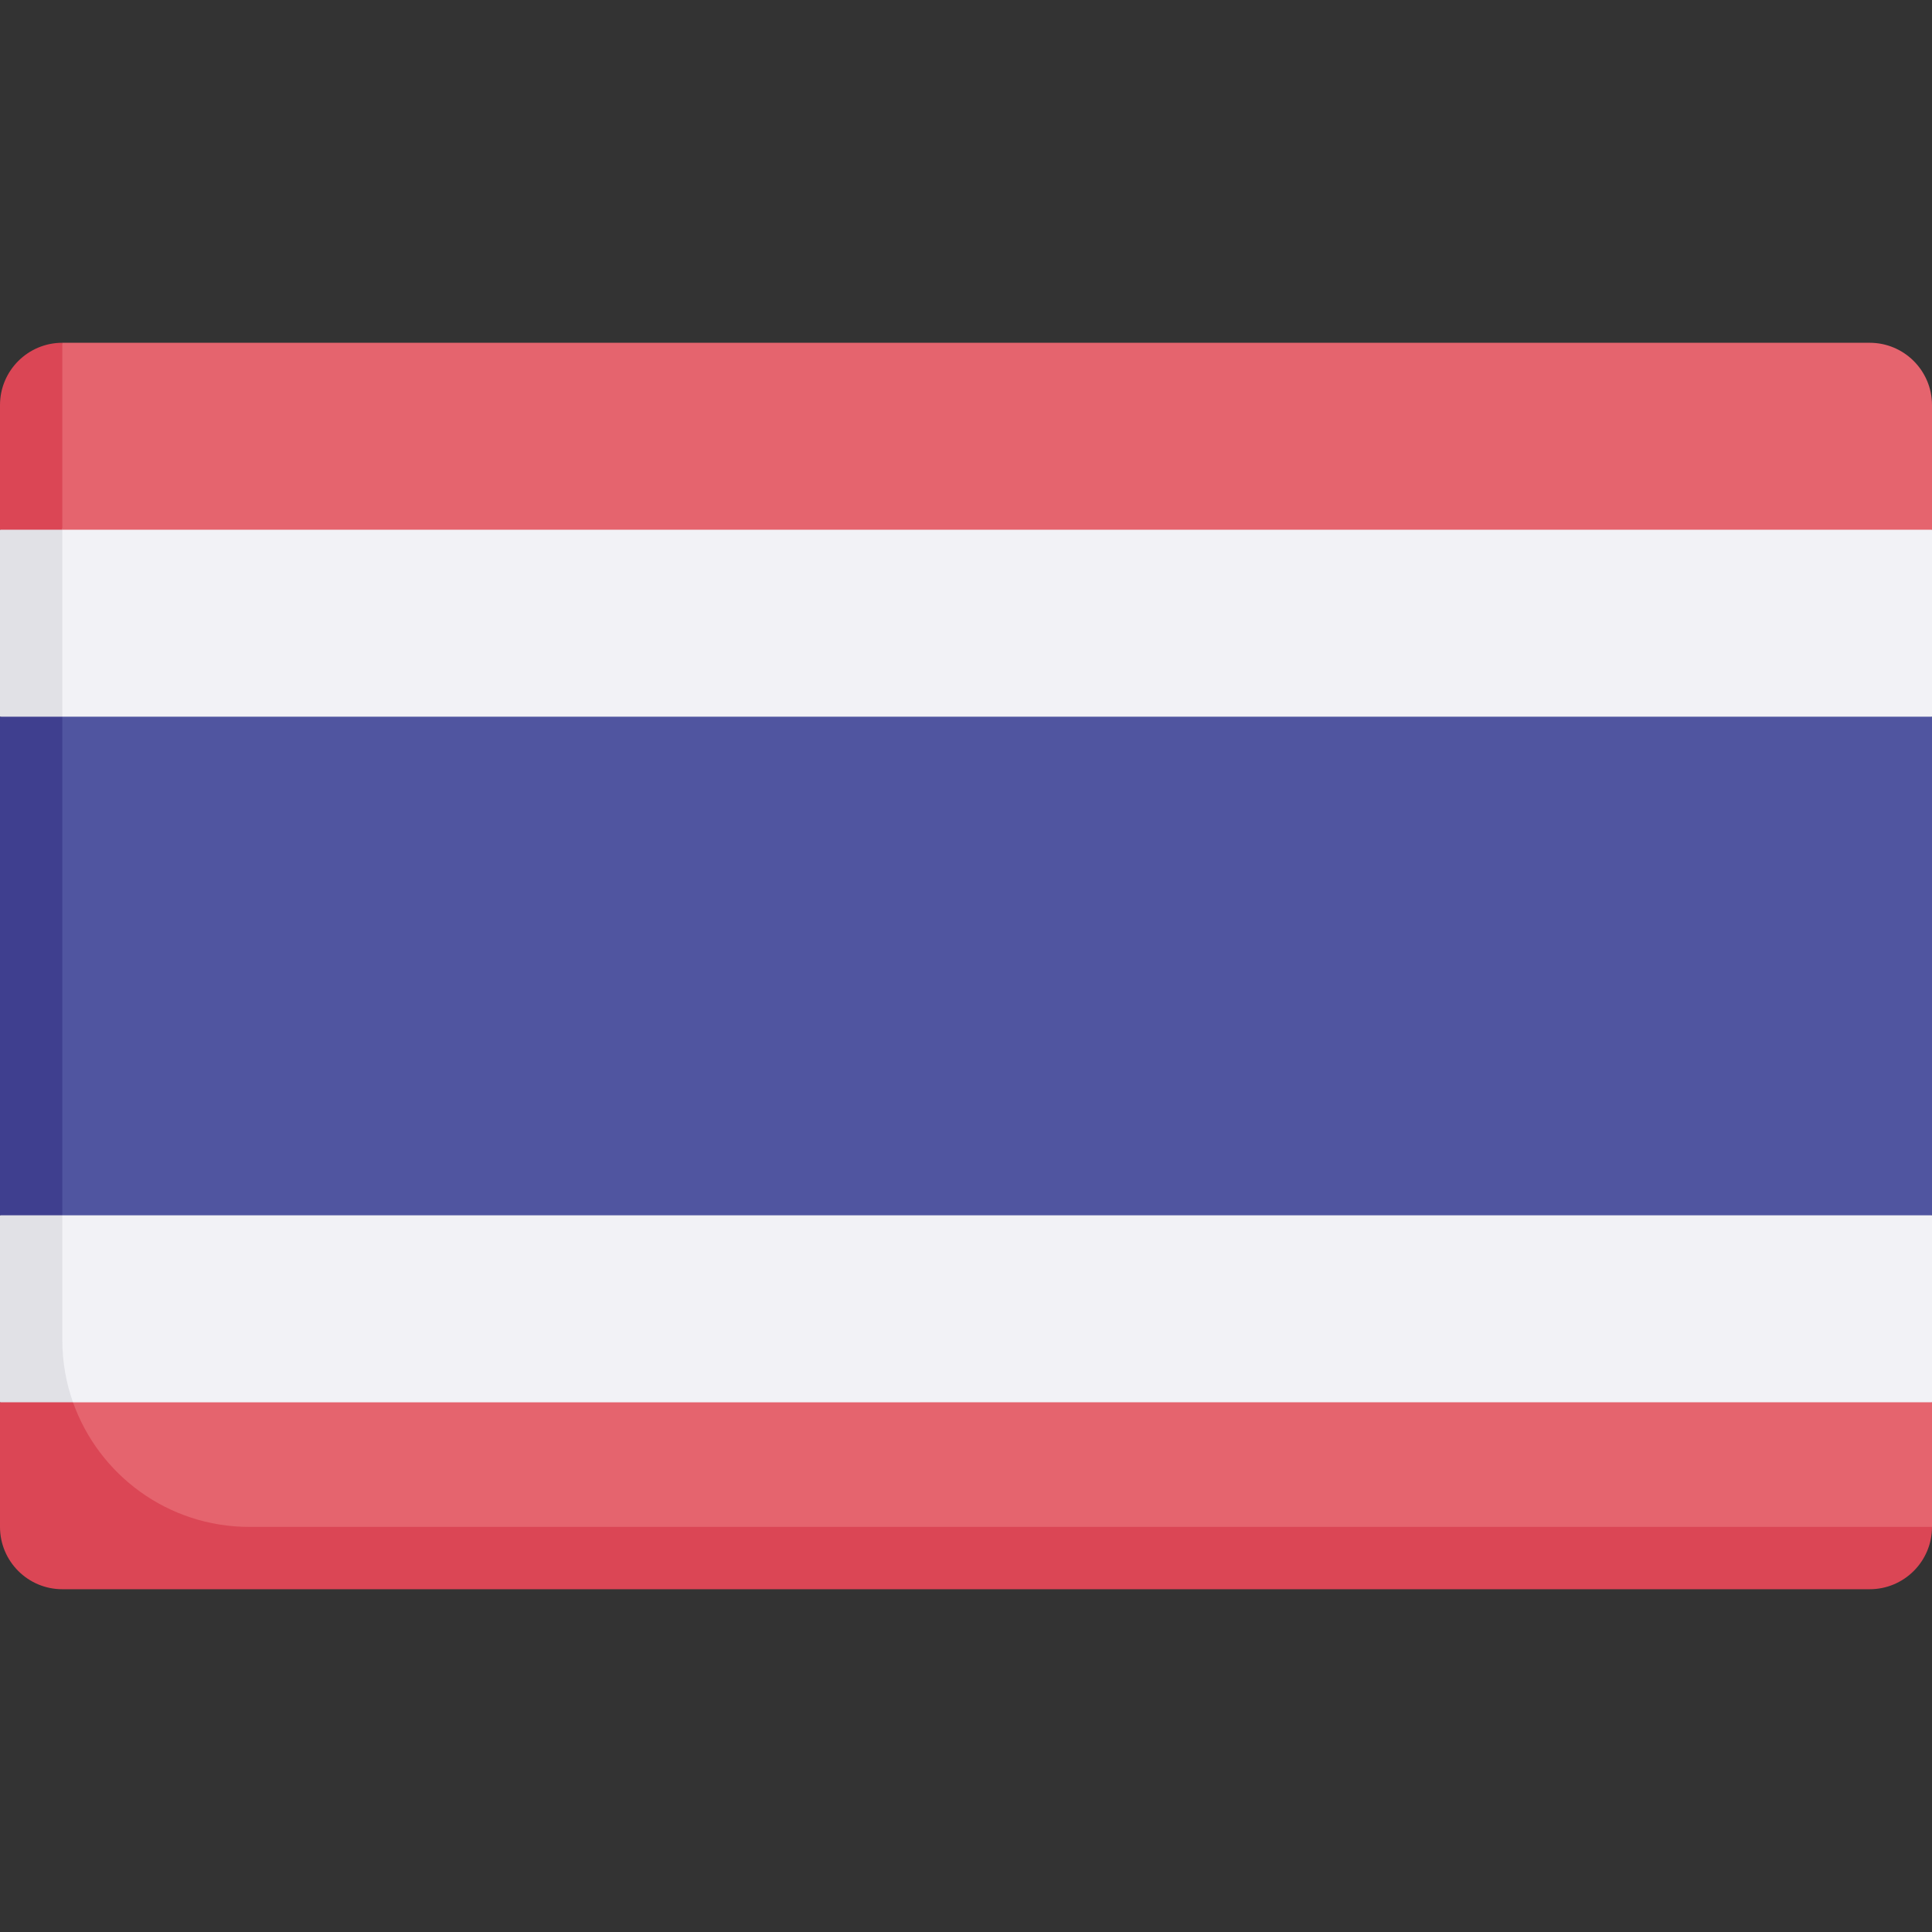 <?xml version="1.0"?>
<svg xmlns="http://www.w3.org/2000/svg" xmlns:xlink="http://www.w3.org/1999/xlink" xmlns:svgjs="http://svgjs.com/svgjs" version="1.1" width="512" height="512" x="0" y="0" viewBox="0 0 512 512" style="enable-background:new 0 0 512 512" xml:space="preserve" class=""><rect x="0" y="0" width="512" height="512" fill="#333333" stroke="none"/><g><g xmlns="http://www.w3.org/2000/svg"><path d="m512 140.387-12.333-13.387h-486l.333 258.667h485.667l12.333-14.054v-49.548l-9.5-11.565v-110l9.5-10.565z" fill="#f2f2f6" data-original="#f2f2f6" style="" class=""/><g fill="#e1e1e6"><path d="m16.516 131.667-16.516 8.72v49.548l16.516 5.321v-5.321z" fill="#e1e1e6" data-original="#e1e1e6" style="" class=""/><path d="m16.516 314.68-16.516 7.385v49.547l11.625 5.887 7.717-5.868c-1.83-5.171-2.826-10.737-2.826-16.535v-33.032z" fill="#e1e1e6" data-original="#e1e1e6" style="" class=""/></g><path d="m512 322.065h-495.484l-10.516-14.565v-104.5l10.516-13.065h495.484z" fill="#5055a0" data-original="#e5646e" style="" class=""/><path d="m0 189.935h16.516v132.129h-16.516z" fill="#3f3f8f" data-original="#db4655" style="" class=""/><path d="m495.484 90.839h-478.968l-7.766 16.516 7.766 33.032h495.484v-33.032c0-9.122-7.395-16.516-16.516-16.516z" fill="#e5646e" data-original="#5055a0" style="" class=""/><path d="m16.516 90.839c-9.121 0-16.516 7.394-16.516 16.516v33.032h16.516z" fill="#db4655" data-original="#3f3f8f" style="" class=""/><path d="m495.484 415.5h-467.968l-16.516-10.855 8.342-33.013 492.658-.019v33.032z" fill="#e5646e" data-original="#5055a0" style="" class=""/><path d="m0 404.645c0 9.121 7.395 16.516 16.516 16.516h478.968c9.121 0 16.516-7.395 16.516-16.516h-445.935c-21.565 0-39.913-13.8-46.722-33.032h-19.343z" fill="#db4655" data-original="#3f3f8f" style="" class=""/></g></g></svg>
